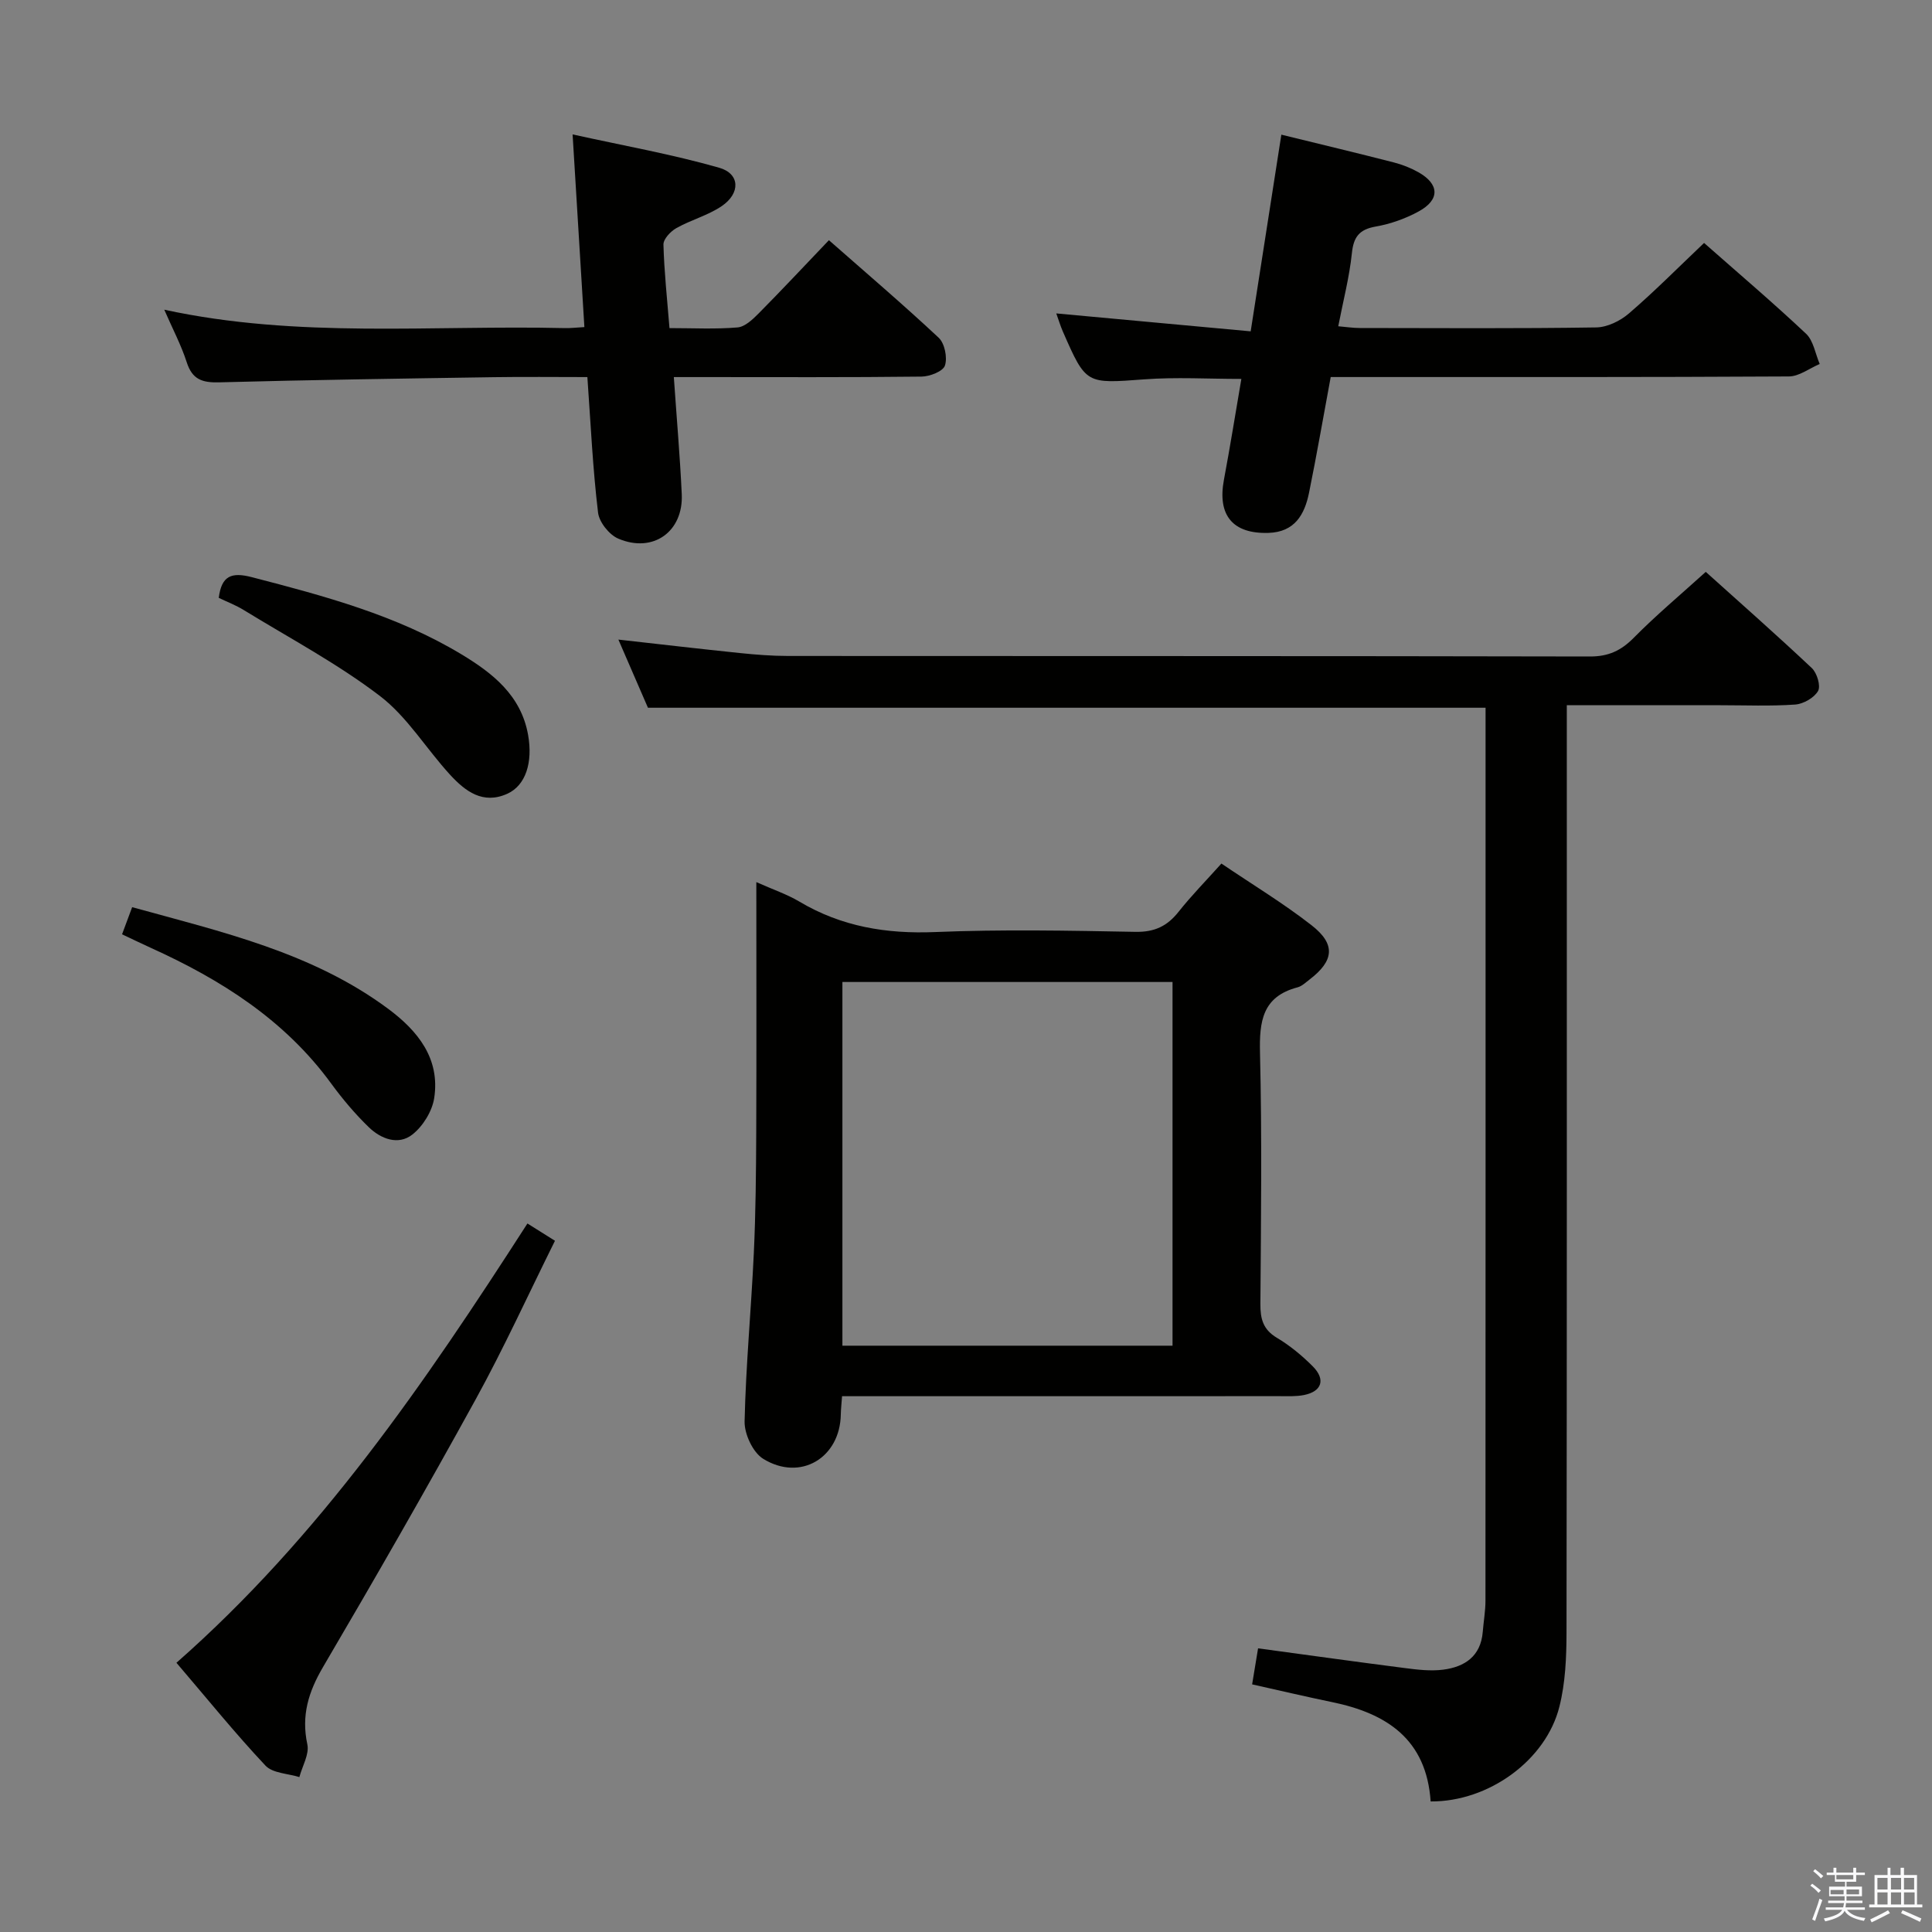 <svg enable-background="new 0 0 400 400" viewBox="0 0 400 400" xmlns="http://www.w3.org/2000/svg"><rect x="0" y="0" width="400" height="400" fill="#808080" stroke="none"/><path d="m374.8 390.4.4-.4c.7.5 1.3 1 1.8 1.4l-.5.5c-.5-.6-1.1-1.1-1.7-1.5zm1 7.3-.6-.3c.5-1.4 1.1-2.8 1.5-4.3.2.1.4.2.6.3-.5 1.3-1 2.8-1.5 4.3zm-.4-10.3.4-.4c.4.3 1 .8 1.7 1.4l-.5.5c-.4-.5-1-1-1.6-1.5zm2.5.3h1.7v-1h.6v1h3.5v-1h.6v1h1.8v.5h-1.8v1.4h-2v1h3.2v2h-3.2v.9h3.3v.5h-3.4c0 .3-.1.6-.1.9h4v.5h-3.7c.7.9 1.9 1.5 3.8 1.7-.1.2-.2.4-.3.6-2.1-.4-3.5-1.1-4-2.1-.4 1-1.8 1.7-4 2.2-.1-.2-.2-.4-.3-.6 2.1-.4 3.4-1 3.8-1.8h-3.4v-.5h3.6c.1-.3.1-.6.2-.9h-3.3v-.5h3.4c0-.3 0-.6 0-.9h-3.2v-2h3.3v-1h-2.1v-1.4h-1.7v-.5zm1.1 3.5v1h2.7c0-.3 0-.4 0-.4 0-.1 0-.2 0-.2 0-.1 0-.2 0-.3h-2.7zm1.2-3v.9h3.5v-.9zm4.7 3h-2.6v.6.4h2.6z" fill="#fafafb"/><path d="m393.6 386.7h.6v1.5h2.7v6.1h1.1v.6h-11v-.6h1.1v-6.1h2.7v-1.5h.6v1.5h2.1v-1.5zm-2.7 8.8.4.6c-1.2.6-2.5 1.3-3.8 1.9-.1-.2-.2-.4-.3-.6 1.2-.6 2.5-1.2 3.7-1.9zm-2.2-6.7v2.4h2.1v-2.4zm0 3v2.5h2.1v-2.5zm2.8-3v2.4h2.1v-2.4zm0 3v2.5h2.1v-2.5zm6 6.1c-1.4-.7-2.7-1.3-3.9-1.8l.3-.6c1.5.6 2.7 1.2 3.9 1.7zm-1.2-9.1h-2.1v2.4h2.1zm-2.1 3v2.5h2.2v-2.5z" fill="#fafafb"/><g fill="#010100"><path d="m296.2 372.97c-.87-12.9-9.13-18.24-20.38-20.56-5.51-1.14-10.98-2.43-16.58-3.68.42-2.55.81-4.93 1.23-7.46 10.35 1.4 20.34 2.8 30.35 4.08 2.63.34 5.35.67 7.95.34 4.48-.57 7.81-2.77 8.22-7.84.17-2.15.56-4.3.56-6.44.03-60 .02-119.99.02-179.99 0-1.63 0-3.27 0-4.89-57.95 0-115.36 0-173.42 0-1.85-4.26-3.94-9.08-6.12-14.11 8.57.96 16.88 1.93 25.2 2.79 3.3.34 6.64.6 9.95.6 55.33.04 110.66-.01 165.99.11 3.86.01 6.46-1.22 9.1-3.89 4.55-4.61 9.54-8.79 14.89-13.63 6.8 6.12 14.49 12.89 21.95 19.91 1.08 1.01 1.89 3.7 1.3 4.75-.81 1.42-3.04 2.69-4.75 2.81-5.14.36-10.32.14-15.49.14-10.32 0-20.65 0-31.78 0v6.51c0 61.83.03 123.66-.06 185.49-.01 5.12-.23 10.4-1.47 15.32-2.76 11.08-14.62 19.72-26.66 19.64z"/><path d="m156.59 182.63c3.54 1.58 6.38 2.53 8.9 4.03 8.72 5.19 18.03 6.73 28.14 6.31 13.8-.57 27.64-.3 41.45-.04 3.93.07 6.56-1.16 8.92-4.14 2.66-3.36 5.69-6.44 8.88-10 6.39 4.33 12.8 8.2 18.66 12.77 5.06 3.94 4.66 7.36-.41 11.24-.79.6-1.58 1.38-2.49 1.62-7.28 1.91-7.93 7.04-7.77 13.59.42 17.31.21 34.63.08 51.95-.02 3.1.55 5.31 3.42 7.02 2.69 1.6 5.18 3.66 7.4 5.88 2.74 2.74 1.92 5.23-1.81 5.97-1.61.32-3.31.23-4.98.23-28.31.01-56.62.01-84.92.01-1.8 0-3.6 0-5.72 0-.11 1.54-.24 2.65-.26 3.76-.14 8.99-8.35 13.96-16.07 9.2-2.13-1.31-3.91-5.13-3.85-7.75.26-11.62 1.37-23.21 1.91-34.83.39-8.3.46-16.62.5-24.93.07-16.97.02-33.93.02-51.89zm86.17 20.68c-22.92 0-45.6 0-68.35 0v75.3h68.35c0-25.3 0-50.21 0-75.3z"/><path d="m121.61 78.07c-6.73 0-13.04-.08-19.34.02-18.98.29-37.96.56-56.93 1.07-3.48.09-5.53-.6-6.67-4.13-1.16-3.6-2.96-6.99-4.66-10.91 27.68 6 55.38 3.16 82.94 3.81 1.13.03 2.27-.11 4.04-.21-.79-12.96-1.57-25.65-2.44-39.89 10.61 2.34 20.63 4.12 30.36 6.9 4.33 1.24 4.42 5.31.49 7.96-2.85 1.92-6.35 2.84-9.37 4.54-1.2.67-2.7 2.27-2.67 3.41.15 5.6.76 11.19 1.25 17.29 4.86 0 9.5.25 14.09-.14 1.54-.13 3.14-1.66 4.37-2.9 4.8-4.85 9.46-9.83 14.55-15.16 7.69 6.77 15.37 13.31 22.73 20.2 1.24 1.17 1.83 4.1 1.29 5.75-.39 1.2-3.13 2.27-4.84 2.29-15.16.18-30.33.1-45.5.1-1.79 0-3.59 0-5.79 0 .58 8.44 1.27 16.33 1.64 24.24.36 7.76-5.93 12.28-13.14 9.21-1.88-.8-3.96-3.41-4.19-5.4-1.09-9.06-1.51-18.19-2.21-28.05z"/><path d="m352.81 50.3c6.98 6.16 14.21 12.3 21.11 18.79 1.54 1.45 1.92 4.15 2.83 6.27-2.13.9-4.25 2.57-6.38 2.58-29.64.17-59.28.12-88.92.12-1.82 0-3.63 0-5.94 0-1.51 8.11-2.88 16.06-4.49 23.97-.92 4.52-2.97 8.13-8.4 8.3-7.38.23-10.6-3.63-9.22-10.99 1.28-6.83 2.38-13.69 3.61-20.89-6.93 0-13.54-.4-20.09.09-12.06.89-12.05 1.11-16.87-9.91-.52-1.19-.89-2.45-1.36-3.74 13.31 1.23 26.41 2.44 40.25 3.71 2.19-14.05 4.25-27.24 6.35-40.72 7.91 1.94 15.62 3.78 23.29 5.75 1.75.45 3.48 1.13 5.05 2.01 4.41 2.47 4.53 5.72.08 8.14-2.72 1.48-5.81 2.59-8.86 3.12-3.42.6-4.61 2.13-4.96 5.54-.51 4.92-1.78 9.76-2.82 15.11 1.66.14 3.06.36 4.45.36 16.32.02 32.64.13 48.95-.12 2.3-.03 5-1.35 6.8-2.91 5.28-4.54 10.2-9.51 15.54-14.58z"/><path d="m36.53 344.26c29.73-26.14 51.47-58.02 72.67-90.95 2.03 1.28 3.63 2.28 5.7 3.58-5.55 11.17-10.58 22.22-16.41 32.82-10.25 18.64-20.84 37.09-31.61 55.43-3.02 5.15-4.53 10.04-3.25 16.01.44 2.05-1.05 4.51-1.65 6.78-2.38-.75-5.53-.79-7.02-2.38-6.26-6.66-12.02-13.79-18.43-21.29z"/><path d="m25.27 193.44c.75-2.02 1.37-3.68 2.09-5.62 18.63 5.14 37.29 9.38 52.99 21.03 6.12 4.54 10.8 10.28 9.55 18.48-.42 2.74-2.33 5.84-4.52 7.56-2.92 2.3-6.52.91-9.02-1.51-2.84-2.75-5.44-5.83-7.78-9.03-9.62-13.19-22.83-21.53-37.38-28.12-1.81-.82-3.59-1.69-5.93-2.79z"/><path d="m45.29 123.78c.58-4.56 2.6-5.39 6.86-4.28 14.99 3.88 29.92 7.87 43.32 15.93 6.48 3.9 12.39 8.5 13.86 16.69 1.03 5.78-.51 10.49-4.28 12.21-5.07 2.3-8.72-.52-11.84-3.9-4.95-5.38-8.87-12-14.57-16.35-8.78-6.7-18.67-11.95-28.13-17.75-1.66-1.03-3.53-1.74-5.22-2.55z"/></g></svg>